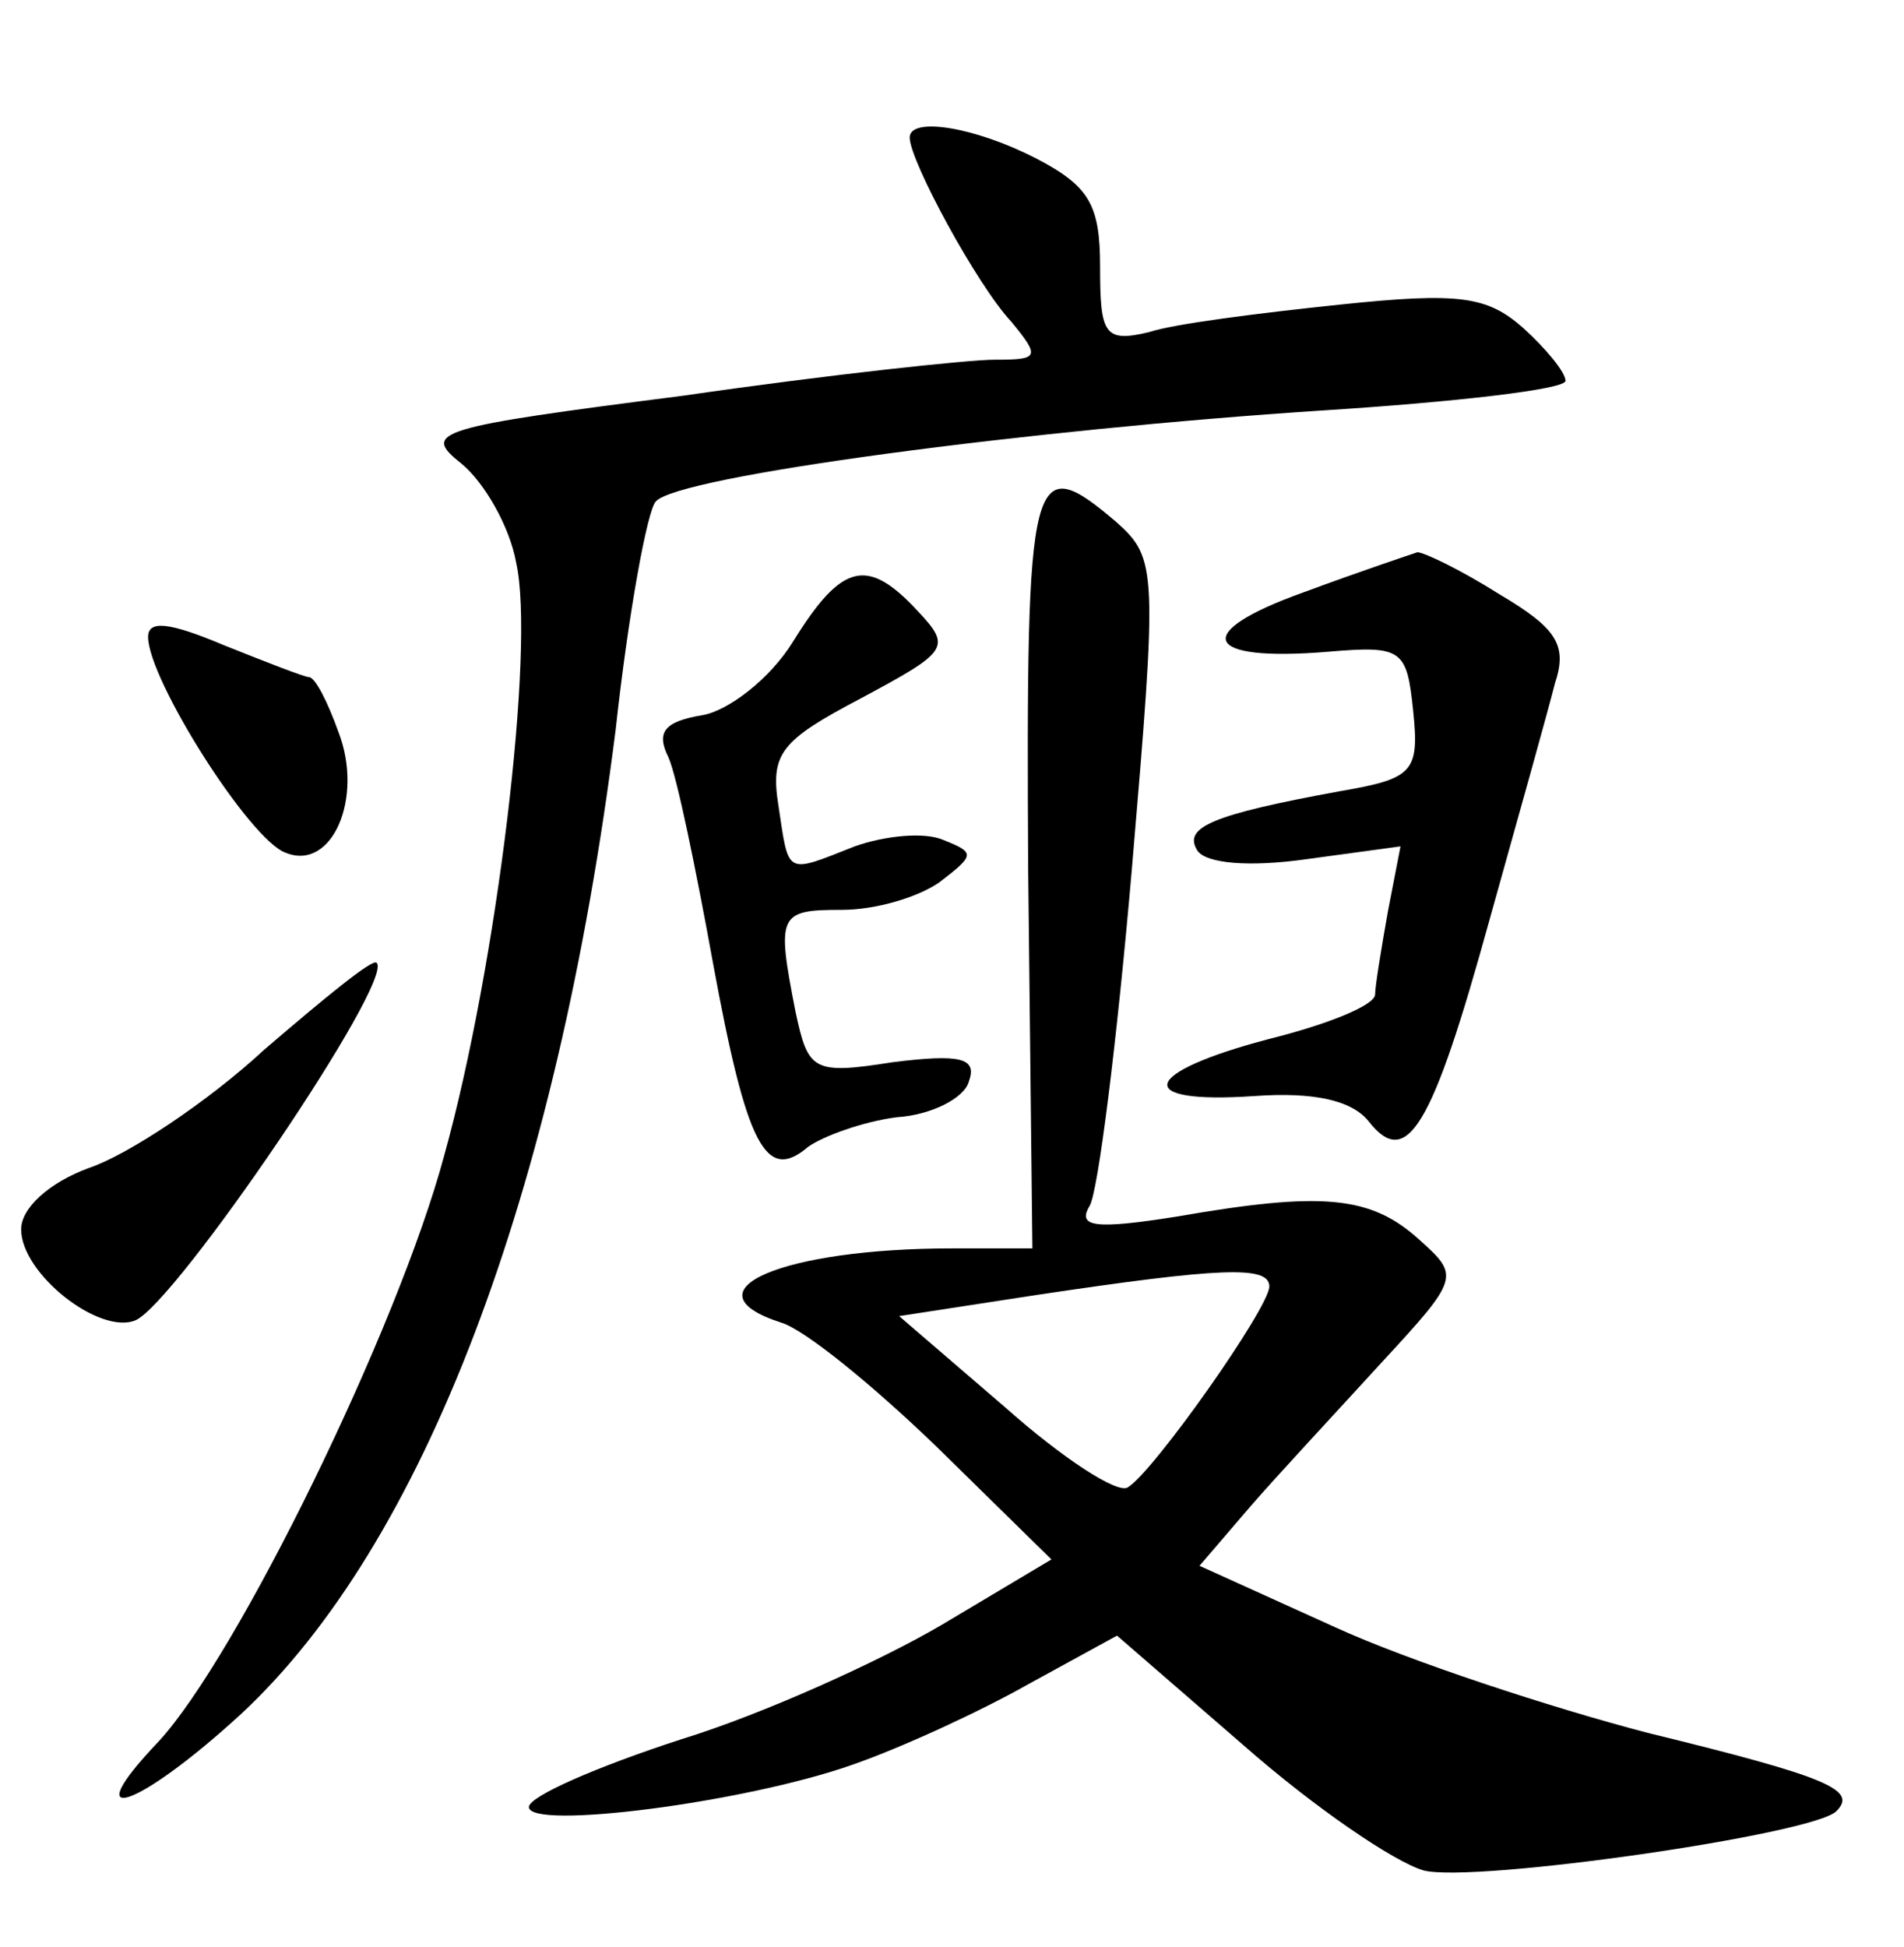 <?xml version="1.0" standalone="no"?>
<!DOCTYPE svg PUBLIC "-//W3C//DTD SVG 20010904//EN"
 "http://www.w3.org/TR/2001/REC-SVG-20010904/DTD/svg10.dtd">
<svg version="1.0" xmlns="http://www.w3.org/2000/svg"
 width="90pt" height="92pt" viewBox="0 0 90 92"
 preserveAspectRatio="xMidYMid meet">
<g transform="translate(0,92) scale(0.1,-0.1)"
fill="#000000" stroke="none">
<path d="M430 855 c0 -11 32 -70 48 -87 14 -17 13 -18 -8 -18 -12 0 -78 -7
-147 -17 -117 -15 -124 -17 -105 -32 11 -9 23 -30 26 -47 9 -40 -9 -190 -34
-280 -22 -82 -98 -237 -135 -277 -40 -42 -10 -32 39 13 86 80 149 244 177 465
6 55 15 104 19 108 10 12 177 34 315 43 63 4 115 10 115 14 0 4 -9 15 -20 25
-17 15 -30 17 -87 11 -38 -4 -78 -9 -90 -13 -21 -5 -23 -1 -23 31 0 29 -5 38
-30 51 -29 15 -60 20 -60 10z"/>
<path d="M486 510 l2 -180 -38 0 c-80 0 -127 -20 -81 -35 11 -3 44 -30 74 -59
l54 -53 -52 -31 c-29 -17 -84 -42 -123 -54 -40 -13 -72 -27 -72 -32 0 -11 102
2 153 20 23 8 60 25 83 38 l42 23 60 -52 c33 -29 71 -55 85 -59 24 -6 184 17
195 28 10 10 -3 16 -89 37 -46 12 -113 34 -148 50 l-64 29 24 28 c13 15 41 45
62 68 37 40 37 41 18 58 -23 21 -46 23 -115 11 -38 -6 -47 -5 -41 5 4 6 13 78
20 159 12 141 12 147 -7 164 -41 35 -43 26 -42 -163z m114 -198 c0 -10 -55
-88 -67 -95 -5 -3 -31 14 -58 38 l-50 43 65 10 c87 13 110 14 110 4z"/>
<path d="M616 640 c-53 -19 -48 -33 12 -28 35 3 37 1 40 -28 3 -29 0 -32 -35
-38 -60 -11 -74 -17 -67 -28 4 -6 24 -8 52 -4 l44 6 -6 -31 c-3 -17 -6 -35 -6
-39 0 -5 -22 -14 -50 -21 -61 -16 -65 -31 -7 -27 28 2 46 -2 54 -12 18 -23 30
-3 57 95 14 50 28 100 31 112 6 18 1 26 -26 42 -19 12 -36 20 -39 20 -3 -1
-27 -9 -54 -19z"/>
<path d="M375 617 c-11 -18 -31 -33 -43 -35 -18 -3 -22 -8 -16 -20 4 -9 13
-53 21 -97 16 -87 25 -104 45 -87 7 5 26 12 42 14 16 1 32 9 34 17 4 11 -4 13
-36 9 -38 -6 -40 -4 -46 24 -9 46 -8 48 22 48 16 0 36 6 46 13 17 13 17 14 2
20 -9 4 -28 2 -42 -3 -33 -13 -31 -14 -36 19 -4 25 1 31 39 51 41 22 43 24 27
41 -24 26 -36 23 -59 -14z"/>
<path d="M70 619 c0 -20 48 -96 65 -102 22 -9 37 26 25 57 -5 14 -11 26 -14
26 -2 0 -20 7 -40 15 -26 11 -36 12 -36 4z"/>
<path d="M125 424 c-27 -25 -65 -50 -83 -56 -19 -7 -32 -19 -32 -29 0 -21 37
-50 54 -43 19 8 123 161 114 169 -2 2 -25 -17 -53 -41z"/>
</g>
</svg>
